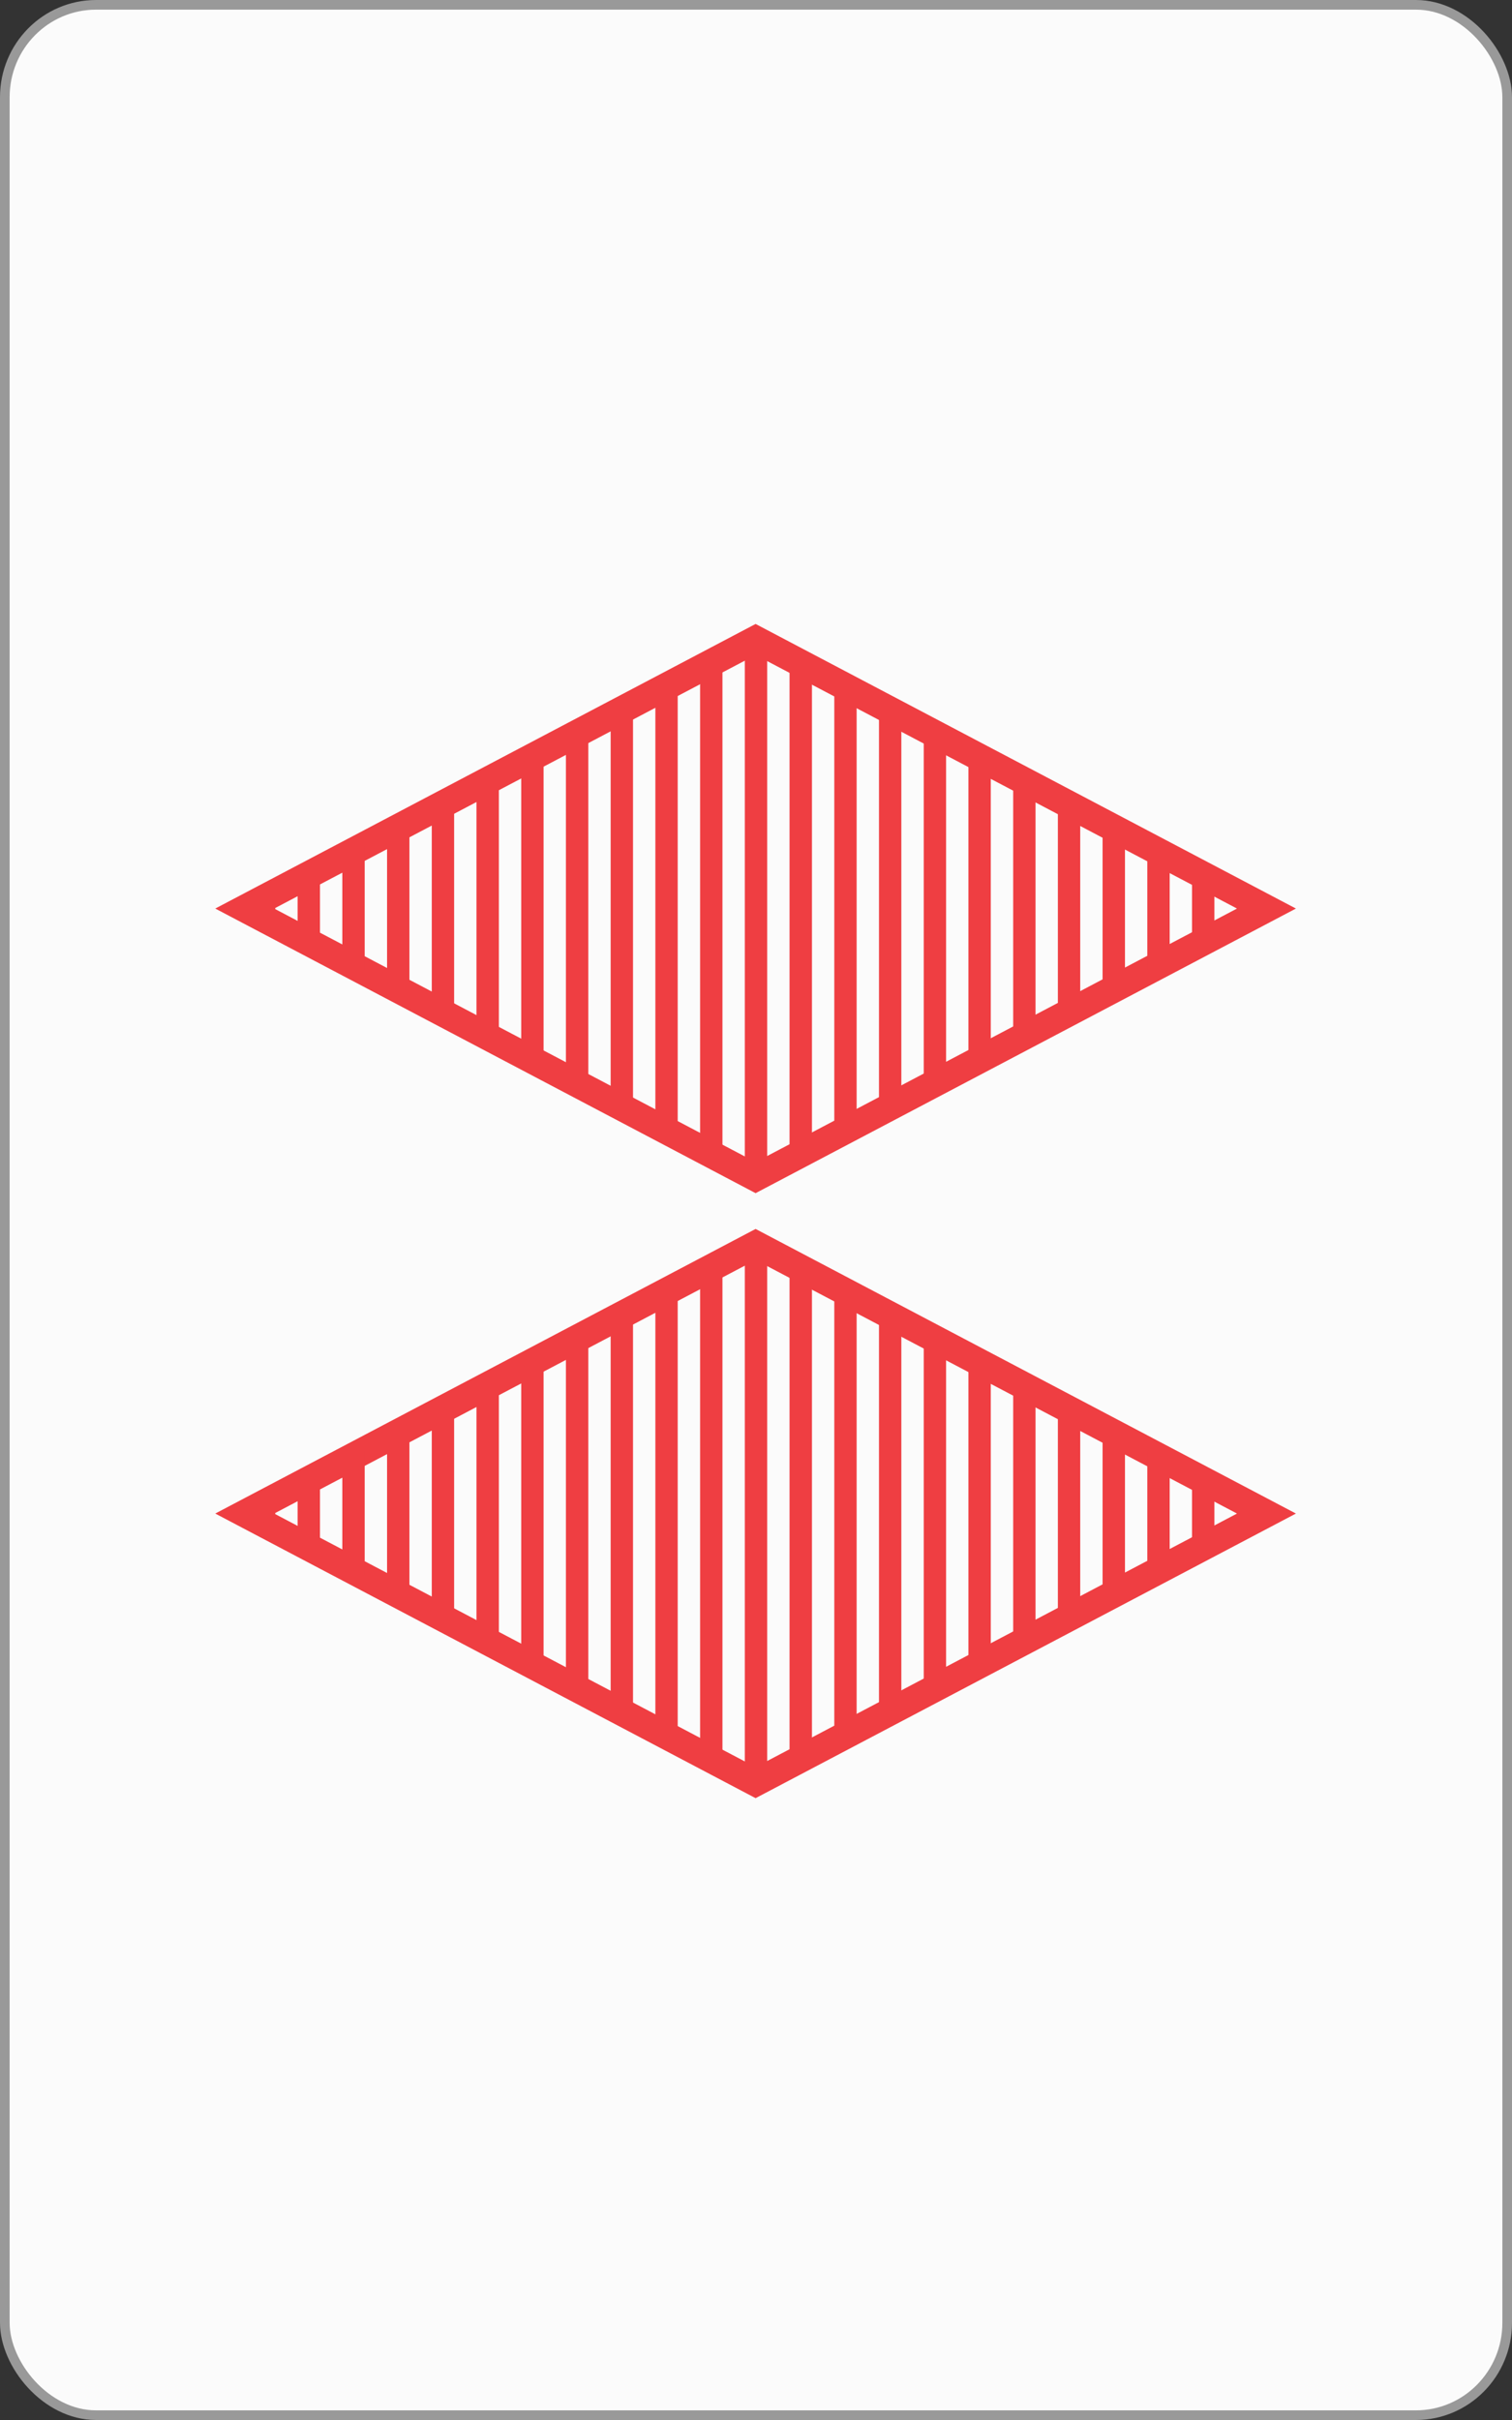 <?xml version="1.0" encoding="UTF-8" standalone="no"?>
<!-- Created with Inkscape (http://www.inkscape.org/) -->

<svg
   xmlns:dc="http://purl.org/dc/elements/1.1/"
   xmlns:cc="http://creativecommons.org/ns#"
   xmlns:rdf="http://www.w3.org/1999/02/22-rdf-syntax-ns#"
   xmlns:svg="http://www.w3.org/2000/svg"
   xmlns="http://www.w3.org/2000/svg"
   xmlns:sodipodi="http://sodipodi.sourceforge.net/DTD/sodipodi-0.dtd"
   xmlns:inkscape="http://www.inkscape.org/namespaces/inkscape"
   width="1000"
   height="1600"
   id="svg2"
   version="1.1"
   inkscape:version="0.91 r13725"
   sodipodi:docname="RDS2.svg">
  <rect width="100%" height="100%" fill="#333333" stroke="none"/>
  <defs
     id="defs4" />
  <sodipodi:namedview
     id="base"
     pagecolor="#ffffff"
     bordercolor="#666666"
     borderopacity="1.0"
     inkscape:pageopacity="0.0"
     inkscape:pageshadow="2"
     inkscape:zoom="0.31999998"
     inkscape:cx="-637.84743"
     inkscape:cy="1442.9385"
     inkscape:document-units="px"
     inkscape:current-layer="layer1"
     showgrid="false"
     borderlayer="false"
     showborder="false"
     inkscape:showpageshadow="false"
     showguides="true"
     inkscape:guide-bbox="true"
     inkscape:snap-global="true"
     inkscape:snap-object-midpoints="true"
     inkscape:snap-center="true"
     inkscape:object-paths="false"
     inkscape:object-nodes="false"
     inkscape:window-width="831"
     inkscape:window-height="587"
     inkscape:window-x="750"
     inkscape:window-y="204"
     inkscape:window-maximized="0"
     inkscape:snap-nodes="true"
     fit-margin-top="0"
     fit-margin-left="0"
     fit-margin-right="0"
     fit-margin-bottom="0">
    <sodipodi:guide
       orientation="1,0"
       position="-1.0251999e-005,-4.554646e-005"
       id="guide3777" />
    <sodipodi:guide
       orientation="1,0"
       position="1000,-4.554646e-005"
       id="guide3779" />
    <sodipodi:guide
       orientation="1,0"
       position="500,-500"
       id="guide3781" />
    <sodipodi:guide
       orientation="0,1"
       position="-460.63,800"
       id="guide3785" />
    <sodipodi:guide
       orientation="0,1"
       position="-500,1200"
       id="guide3787" />
    <sodipodi:guide
       orientation="0,1"
       position="-355.574,400"
       id="guide3789" />
    <sodipodi:guide
       orientation="0,1"
       position="218.193,1600"
       id="guide3791" />
    <sodipodi:guide
       orientation="0,1"
       position="-242.437,-4.554646e-005"
       id="guide3793" />
    <inkscape:grid
       type="xygrid"
       id="grid3871"
       empspacing="5"
       visible="true"
       enabled="true"
       snapvisiblegridlinesonly="true"
       originx="-1.0251999e-005"
       originy="-4.554646e-005" />
  </sodipodi:namedview>
  <g
     inkscape:groupmode="layer"
     id="layer2"
     inkscape:label="backCards"
     transform="translate(-1.0251999e-5,547.638)" />
  <g
     inkscape:label="Layer 1"
     inkscape:groupmode="layer"
     id="layer1"
     transform="translate(-1.0251999e-5,547.638)">
    <rect
       style="fill:#fbfbfb;fill-opacity:1;stroke:#999999;stroke-width:6.374;stroke-linecap:butt;stroke-linejoin:miter;stroke-miterlimit:4;stroke-dasharray:none;stroke-opacity:1"
       id="rect3007-7"
       width="993.626"
       height="1593.626"
       x="3.187"
       y="-544.451"
       rx="60.374"
       ry="61.035" />
    <g
       transform="translate(3025.714,10285.714)"
       id="g5604">
      <g
         id="g4985-6-58"
         transform="translate(-1733.755,-9079.232)">
        <rect
           style="fill:none;stroke:#ef3e42;stroke-width:22.022;stroke-miterlimit:4;stroke-dasharray:none;stroke-opacity:1"
           id="rect4647-5-5-3-5"
           width="381.778"
           height="381.778"
           x="599.102"
           y="-1876.052"
           transform="matrix(0.885,-0.466,0.885,0.466,0,0)" />
        <path
           style="fill:#ef3e42;fill-opacity:1;stroke:none"
           d="m -791.96,-1331.78 -7.406,3.906 0,348.125 7.406,3.906 7.406,-3.906 0,-348.125 -7.406,-3.906 z m -22.187,11.688 -14.781,7.781 0,317 14.781,7.781 0,-332.563 z m 44.375,0 0,332.563 14.812,-7.812 0,-316.938 -14.812,-7.812 z m -73.969,15.594 -14.781,7.781 0,285.812 14.781,7.781 0,-301.375 z m 103.562,0 0,301.375 14.781,-7.781 0,-285.812 -14.781,-7.781 z m -133.125,15.562 -14.781,7.812 0,254.625 14.781,7.812 0,-270.25 z m 162.688,0.031 0,270.188 14.781,-7.781 0,-254.625 -14.781,-7.781 z m -192.25,15.562 -14.812,7.812 0,223.438 14.812,7.812 0,-239.062 z m 221.844,0.031 0,239 14.781,-7.781 0,-223.438 -14.781,-7.781 z m -251.438,15.562 -14.781,7.781 0,192.312 14.781,7.781 0,-207.875 z m 281,0 0,207.875 14.781,-7.781 0,-192.312 -14.781,-7.781 z m -310.562,15.562 -14.813,7.812 0,161.125 14.813,7.812 0,-176.75 z m 340.156,0.031 0,176.688 14.781,-7.781 0,-161.125 -14.781,-7.781 z m -369.75,15.562 -14.781,7.781 0,130 14.781,7.781 0,-145.562 z m 399.312,0.031 0,145.5 14.781,-7.781 0,-129.938 -14.781,-7.781 z m -428.875,15.562 -14.781,7.781 0,98.812 14.781,7.781 0,-114.375 z m 458.437,0 0,114.375 14.812,-7.812 0,-98.75 -14.812,-7.812 z m -488.031,15.594 -14.781,7.781 0,67.625 14.781,7.781 0,-83.188 z m 517.625,0 0,83.188 14.781,-7.781 0,-67.625 -14.781,-7.781 z m -547.188,15.562 -14.781,7.781 0,36.5 14.781,7.781 0,-52.062 z m 576.75,0 0,52.062 14.781,-7.812 0,-36.438 -14.781,-7.812 z m -606.344,15.594 -14.781,7.781 0,5.312 14.781,7.781 0,-20.875 z m 635.937,0 0,20.875 14.781,-7.812 0,-5.25 -14.781,-7.812 z"
           id="rect4647-8-8-8"
           inkscape:connector-curvature="0" />
      </g>
      <g
         id="g4985-3-73"
         transform="translate(-1733.755,-8679.232)">
        <rect
           style="fill:none;stroke:#ef3e42;stroke-width:22.022;stroke-miterlimit:4;stroke-dasharray:none;stroke-opacity:1"
           id="rect4647-5-5-2-3"
           width="381.778"
           height="381.778"
           x="599.102"
           y="-1876.052"
           transform="matrix(0.885,-0.466,0.885,0.466,0,0)" />
        <path
           style="fill:#ef3e42;fill-opacity:1;stroke:none"
           d="m -791.96,-1331.78 -7.406,3.906 0,348.125 7.406,3.906 7.406,-3.906 0,-348.125 -7.406,-3.906 z m -22.187,11.688 -14.781,7.781 0,317 14.781,7.781 0,-332.563 z m 44.375,0 0,332.563 14.812,-7.812 0,-316.938 -14.812,-7.812 z m -73.969,15.594 -14.781,7.781 0,285.812 14.781,7.781 0,-301.375 z m 103.562,0 0,301.375 14.781,-7.781 0,-285.812 -14.781,-7.781 z m -133.125,15.562 -14.781,7.812 0,254.625 14.781,7.812 0,-270.25 z m 162.688,0.031 0,270.188 14.781,-7.781 0,-254.625 -14.781,-7.781 z m -192.25,15.562 -14.812,7.812 0,223.438 14.812,7.812 0,-239.062 z m 221.844,0.031 0,239 14.781,-7.781 0,-223.438 -14.781,-7.781 z m -251.438,15.562 -14.781,7.781 0,192.312 14.781,7.781 0,-207.875 z m 281,0 0,207.875 14.781,-7.781 0,-192.312 -14.781,-7.781 z m -310.562,15.562 -14.813,7.812 0,161.125 14.813,7.812 0,-176.75 z m 340.156,0.031 0,176.688 14.781,-7.781 0,-161.125 -14.781,-7.781 z m -369.75,15.562 -14.781,7.781 0,130 14.781,7.781 0,-145.562 z m 399.312,0.031 0,145.5 14.781,-7.781 0,-129.938 -14.781,-7.781 z m -428.875,15.562 -14.781,7.781 0,98.812 14.781,7.781 0,-114.375 z m 458.437,0 0,114.375 14.812,-7.812 0,-98.75 -14.812,-7.812 z m -488.031,15.594 -14.781,7.781 0,67.625 14.781,7.781 0,-83.188 z m 517.625,0 0,83.188 14.781,-7.781 0,-67.625 -14.781,-7.781 z m -547.188,15.562 -14.781,7.781 0,36.5 14.781,7.781 0,-52.062 z m 576.75,0 0,52.062 14.781,-7.812 0,-36.438 -14.781,-7.812 z m -606.344,15.594 -14.781,7.781 0,5.312 14.781,7.781 0,-20.875 z m 635.937,0 0,20.875 14.781,-7.812 0,-5.25 -14.781,-7.812 z"
           id="rect4647-8-86-1"
           inkscape:connector-curvature="0" />
      </g>
    </g>
  </g>
  <g
     inkscape:groupmode="layer"
     id="layer3"
     inkscape:label="stri[eys"
     style="display:inline"
     transform="translate(-1.0251999e-5,547.638)" />
</svg>
